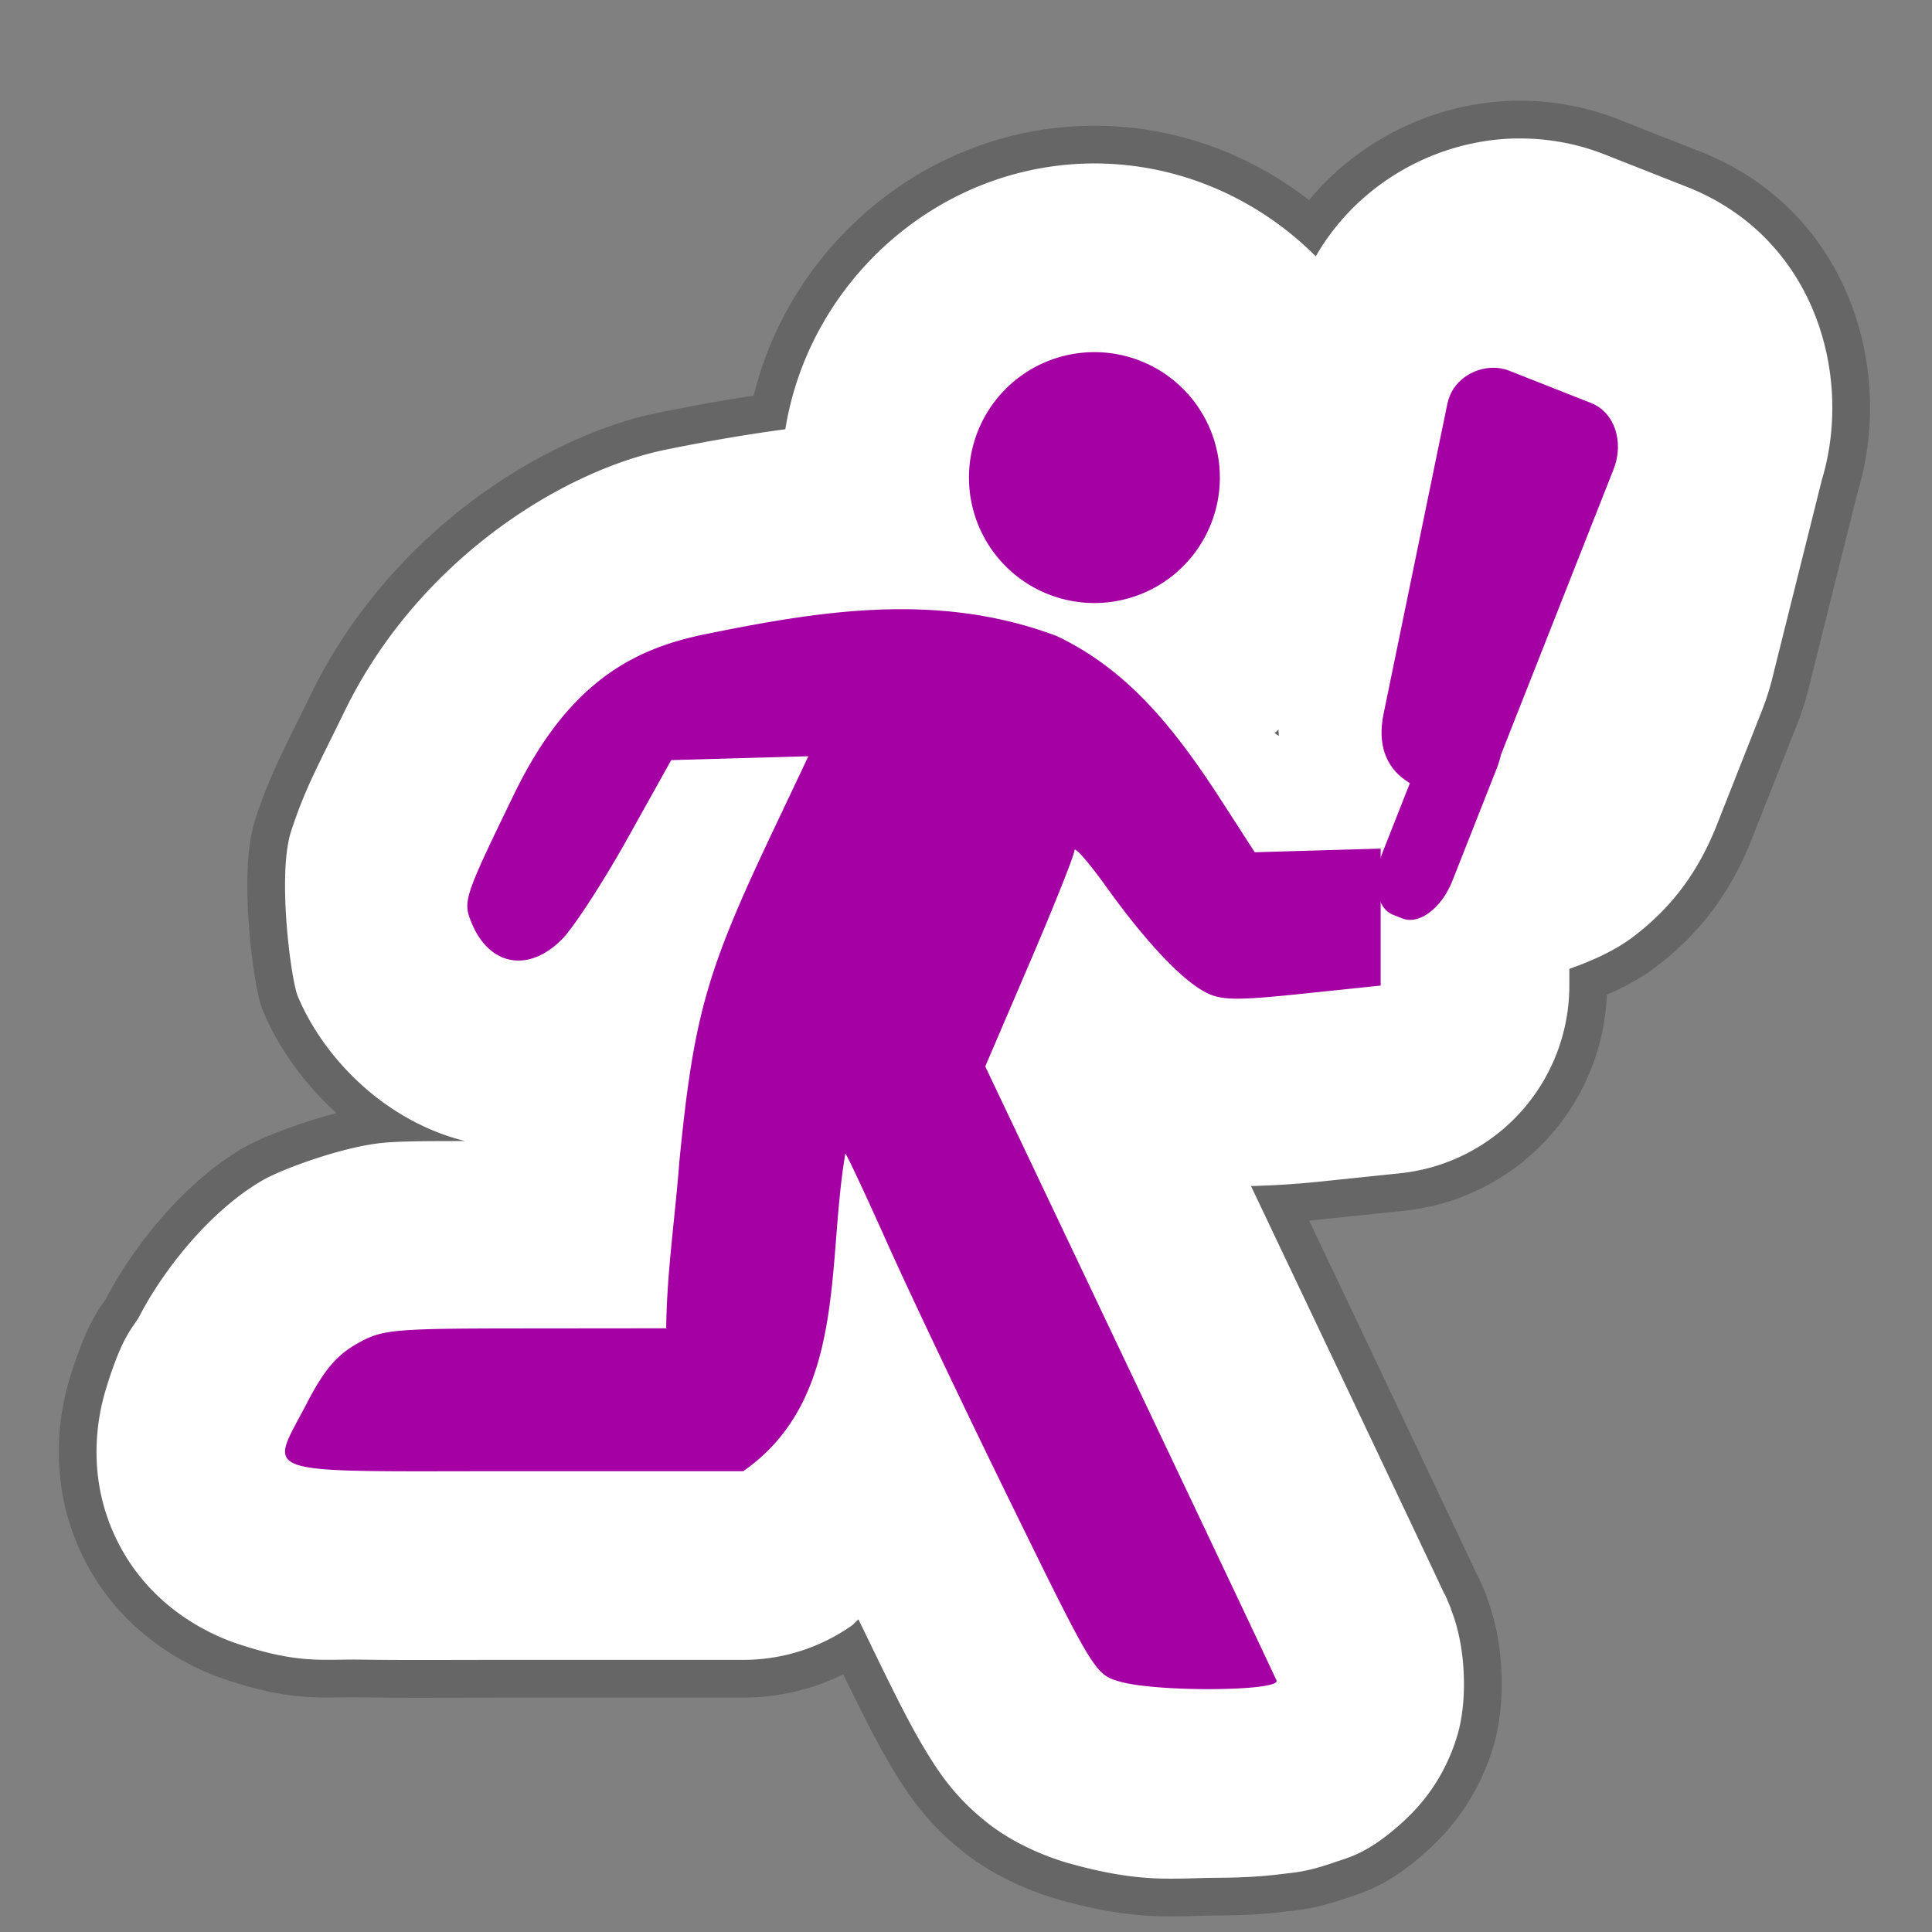 <svg width="512" height="512" version="1.1" viewBox="0 0 135.47 135.47" xmlns="http://www.w3.org/2000/svg"><rect x="0" y="0" width="135.47" height="135.47" fill="#808080" stroke="none"/><path d="m106.36 9.709c-5.523 0.074-11.106 3.057-14.098 8.267-4.006-4.008-9.515-6.513-15.521-6.513-10.85 2.54e-4 -19.996 8.201-21.674 18.637-3.026 0.403-5.858 0.917-8.385 1.431a13.231 13.231 0 0 0-0.078 0.016c-7.222 1.514-17.306 7.732-22.473 18.389-1.772 3.655-2.72 5.292-3.715 8.342-0.995 3.05-0.007 10.451 0.463 11.574 1.758 4.208 5.993 8.732 11.732 10.156-1.893 0.016-4.159-0.019-5.75 0.127-2.751 0.253-6.995 1.808-8.366 2.584v-0.002c-3.698 2.094-7.034 6.322-8.689 9.52-0.456 0.88-1.182 1.226-2.393 5.217-0.606 1.996-1.399 6.247 0.865 10.703 2.264 4.455 6.217 6.38 8.385 7.104 4.336 1.447 5.965 1.061 8.713 1.109 2.748 0.048 6.108 0.018 10.68 0.018h16.061a13.231 13.231 0 0 0 7.588-2.392c0.188-0.132 0.306-0.311 0.488-0.448 1.881 3.86 3.374 7.023 4.771 9.301 0.873 1.423 2.039 3.237 4.379 5.047 2.34 1.81 5.09 2.612 5.678 2.775a13.231 13.231 0 0 0 0.002 0c4.979 1.383 7.111 1.025 10.242 0.998 1.565-0.013 2.982-0.056 4.709-0.275 0.864-0.11 1.663-0.136 3.623-0.82 0.98-0.342 2.334-0.601 4.783-2.834 1.224-1.117 2.839-2.964 3.754-5.883 0.439-1.399 0.566-2.993 0.498-4.539v-0.002c-0.072-1.639-0.382-3.209-0.9-4.485a13.231 13.231 0 0 0-0.022-0.11c-1e-3 -3e-3 -6.6e-4 0.001-0.002-0.002-0.609-1.454-0.318-0.713-0.479-1.055-0.16-0.343-0.376-0.805-0.65-1.385-0.548-1.161-1.318-2.788-2.256-4.769-1.877-3.963-4.427-9.34-7.203-15.182l-3.405-7.166c1.61-0.043 3.049-0.124 4.971-0.324l5.494-0.572a13.231 13.231 0 0 0 11.859-13.158v-1.174c1.718-0.598 3.28-1.349 4.399-2.189 3.046-2.287 4.779-4.949 5.96-7.943l3.121-7.91c0.383-0.971 0.682-1.957 0.9-2.953l-0.089 0.379 3.407-13.64c2.24-7.388-0.501-17.043-9.446-20.571l-5.766-2.273c-2.099-0.828-4.195-1.149-6.168-1.123zm-16.705 41.447c-0.015 0.141 0.025 0.307 0.013 0.449l-0.303-0.207c0.103-0.073 0.188-0.168 0.289-0.242z" color="#000000" fill="#fff" opacity=".2" stroke="#000" stroke-linecap="round" stroke-linejoin="round" stroke-width="5.292"/><path d="m106.36 9.709c-5.523 0.074-11.106 3.057-14.098 8.267-4.006-4.008-9.515-6.513-15.521-6.513-10.85 2.54e-4 -19.996 8.201-21.674 18.637-3.026 0.403-5.858 0.917-8.385 1.431a13.231 13.231 0 0 0-0.078 0.016c-7.222 1.514-17.306 7.732-22.473 18.389-1.772 3.655-2.72 5.292-3.715 8.342-0.995 3.05-0.007 10.451 0.463 11.574 1.758 4.208 5.993 8.732 11.732 10.156-1.893 0.016-4.159-0.019-5.75 0.127-2.751 0.253-6.995 1.808-8.366 2.584v-0.002c-3.698 2.094-7.034 6.322-8.689 9.52-0.456 0.88-1.182 1.226-2.393 5.217-0.606 1.996-1.399 6.247 0.865 10.703 2.264 4.455 6.217 6.38 8.385 7.104 4.336 1.447 5.965 1.061 8.713 1.109 2.748 0.048 6.108 0.018 10.68 0.018h16.061a13.231 13.231 0 0 0 7.588-2.392c0.188-0.132 0.306-0.311 0.488-0.448 1.881 3.86 3.374 7.023 4.771 9.301 0.873 1.423 2.039 3.237 4.379 5.047 2.34 1.81 5.09 2.612 5.678 2.775a13.231 13.231 0 0 0 0.002 0c4.979 1.383 7.111 1.025 10.242 0.998 1.565-0.013 2.982-0.056 4.709-0.275 0.864-0.11 1.663-0.136 3.623-0.82 0.98-0.342 2.334-0.601 4.783-2.834 1.224-1.117 2.839-2.964 3.754-5.883 0.439-1.399 0.566-2.993 0.498-4.539v-0.002c-0.072-1.639-0.382-3.209-0.9-4.485a13.231 13.231 0 0 0-0.022-0.11c-1e-3 -3e-3 -6.6e-4 0.001-0.002-0.002-0.609-1.454-0.318-0.713-0.479-1.055-0.16-0.343-0.376-0.805-0.65-1.385-0.548-1.161-1.318-2.788-2.256-4.769-1.877-3.963-4.427-9.34-7.203-15.182l-3.405-7.166c1.61-0.043 3.049-0.124 4.971-0.324l5.494-0.572a13.231 13.231 0 0 0 11.859-13.158v-1.174c1.718-0.598 3.28-1.349 4.399-2.189 3.046-2.287 4.779-4.949 5.96-7.943l3.121-7.91c0.383-0.971 0.682-1.957 0.9-2.953l-0.089 0.379 3.407-13.64c2.24-7.388-0.501-17.043-9.446-20.571l-5.766-2.273c-2.099-0.828-4.195-1.149-6.168-1.123zm-16.705 41.447c-0.015 0.141 0.025 0.307 0.013 0.449l-0.303-0.207c0.103-0.073 0.188-0.168 0.289-0.242z" color="#000000" fill="#fff" stroke-linecap="round" stroke-linejoin="round" stroke-width="26.459" style="-inkscape-stroke:none"/><path d="m76.739 24.692a8.796 8.796 0 0 1 8.796 8.796 8.796 8.796 0 0 1-8.796 8.796 8.796 8.796 0 0 1-8.796-8.796 8.796 8.796 0 0 1 8.796-8.796zm-13.643 18.025c3.643-0.009 7.324 0.495 11.007 1.884 4.91 2.333 8.2 6.361 11.535 11.528l2.344 3.63 8.829-0.256c-9.63e-4 3.202-9.63e-4 6.403-9.63e-4 9.605l-5.495 0.573c-4.647 0.484-5.696 0.468-6.798-0.111-1.688-0.886-4.205-3.565-6.969-7.419-1.214-1.693-2.208-2.828-2.208-2.522s-1.407 3.839-3.127 7.852l-3.128 7.296 10.086 21.228c5.547 11.675 10.198 21.496 10.335 21.824v6.5e-4c0.318 0.76-8.282 0.834-10.944 0.094-1.766-0.49-1.862-0.648-7.679-12.522-3.241-6.614-7.157-14.853-8.703-18.311-1.546-3.458-2.854-6.244-2.906-6.192-1.329 7.715 0.154 17.142-7.156 22.26h-16.061c-18.486 0-17.224 0.421-14.501-4.839 1.154-2.23 2.055-3.293 3.459-4.089 1.8-1.02 2.414-1.076 11.799-1.083l9.9-9e-3c0.038-3.91 0.629-7.792 0.922-11.689 1.007-10.195 1.883-13.299 6.496-23.037l2.55-5.384-9.616 0.271-3.06 5.485c-1.683 3.017-3.736 6.184-4.564 7.037-2.327 2.401-5.101 1.934-6.356-1.069-0.649-1.554-0.581-1.763 2.949-9.044 3.81-7.859 8.357-10.18 13.282-11.212 4.476-0.91 9.096-1.768 13.779-1.779h6.56e-4z" fill="#a400a4" stroke-width=".477"/><path d="m104.67 25.787c-1.399 0.019-2.856 0.937-3.183 2.525l-4.478 21.771c-0.418 2.034 0.12 3.659 1.568 4.647l0.28 0.191-1.932 4.897c-0.762 1.931-0.42 3.863 0.766 4.331l0.634 0.25c1.186 0.468 2.755-0.71 3.517-2.641l3.121-7.91c0.122-0.31 0.216-0.62 0.282-0.924l7.896-20.014c0.762-1.931 0.062-4.004-1.568-4.647l-5.766-2.275c-0.357-0.141-0.744-0.206-1.136-0.201z" fill="#a400a4" stroke-linecap="round" stroke-linejoin="round" stroke-width="5.096"/></svg>
